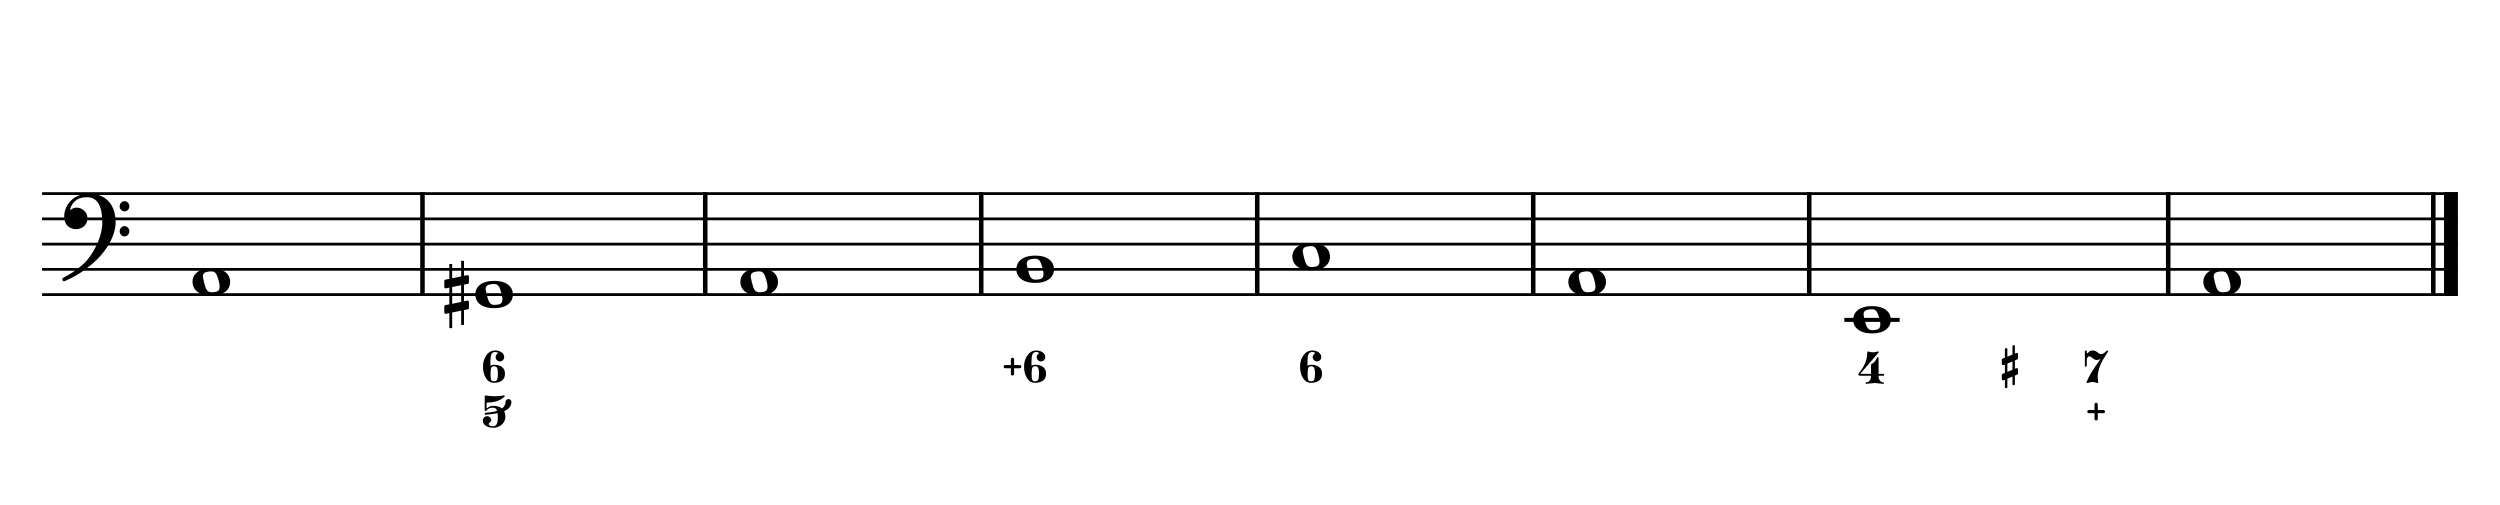 <?xml version="1.0" encoding="UTF-8" standalone="no"?>
<svg width="4209.44px" height="850.392px" viewBox="0 0 4209.44 850.392"
 xmlns="http://www.w3.org/2000/svg" xmlns:xlink="http://www.w3.org/1999/xlink" version="1.2" baseProfile="tiny">
<title>ExercicesLaMineur (7)</title>
<desc>Generated by MuseScore 3.6.2</desc>
<polyline class="StaffLines" fill="none" stroke="#000000" stroke-width="4.68" stroke-linejoin="bevel" points="70.866,325.984 4138.58,325.984"/>
<polyline class="StaffLines" fill="none" stroke="#000000" stroke-width="4.68" stroke-linejoin="bevel" points="70.866,368.504 4138.58,368.504"/>
<polyline class="StaffLines" fill="none" stroke="#000000" stroke-width="4.68" stroke-linejoin="bevel" points="70.866,411.024 4138.58,411.024"/>
<polyline class="StaffLines" fill="none" stroke="#000000" stroke-width="4.68" stroke-linejoin="bevel" points="70.866,453.543 4138.58,453.543"/>
<polyline class="StaffLines" fill="none" stroke="#000000" stroke-width="4.68" stroke-linejoin="bevel" points="70.866,496.063 4138.58,496.063"/>
<polyline class="BarLine" fill="none" stroke="#000000" stroke-width="7.65" stroke-linejoin="bevel" points="711.353,323.646 711.353,498.402"/>
<polyline class="BarLine" fill="none" stroke="#000000" stroke-width="7.65" stroke-linejoin="bevel" points="1187.46,323.646 1187.46,498.402"/>
<polyline class="BarLine" fill="none" stroke="#000000" stroke-width="7.65" stroke-linejoin="bevel" points="1652.17,323.646 1652.17,498.402"/>
<polyline class="BarLine" fill="none" stroke="#000000" stroke-width="7.65" stroke-linejoin="bevel" points="2116.89,323.646 2116.89,498.402"/>
<polyline class="BarLine" fill="none" stroke="#000000" stroke-width="7.65" stroke-linejoin="bevel" points="2581.6,323.646 2581.6,498.402"/>
<polyline class="BarLine" fill="none" stroke="#000000" stroke-width="7.65" stroke-linejoin="bevel" points="3046.32,323.646 3046.32,498.402"/>
<polyline class="BarLine" fill="none" stroke="#000000" stroke-width="7.65" stroke-linejoin="bevel" points="3650.78,323.646 3650.78,498.402"/>
<polyline class="BarLine" fill="none" stroke="#000000" stroke-width="7.65" stroke-linejoin="bevel" points="4097.12,323.646 4097.12,498.402"/>
<polyline class="BarLine" fill="none" stroke="#000000" stroke-width="23.39" stroke-linejoin="bevel" points="4126.89,323.646 4126.89,498.402"/>
<path class="Accidental" transform="matrix(1.701,0,0,1.701,748.086,496.063)" d="M23.3,-10.6 C23.9,-10.7 24.4,-11.4 24.4,-12 L24.4,-17.9 C24.4,-18.7 23.8,-19.3 23,-19.3 L22.8,-19.3 L19.5,-18.6 L19.5,-33.5 L16.7,-33.5 L16.7,-18 L7.8,-16.2 L7.8,-30.3 L5,-30.3 L5,-15.6 L1.1,-14.8 C0.5,-14.7 0,-14 0,-13.4 L0,-13.2 L0,-7.4 L0,-7.6 C0,-6.8 0.6,-6.2 1.4,-6.2 L1.7,-6.2 L5,-6.9 L5,9.6 L1.1,10.4 C0.5,10.5 0,11.2 0,11.8 L0,17.6 C0,18.4 0.6,19 1.4,19 L1.7,19 L5,18.3 L5,33.2 L7.8,33.2 L7.8,17.7 L16.7,15.9 L16.7,30 L19.5,30 L19.5,15.3 L23.3,14.6 C23.9,14.5 24.4,13.8 24.4,13.2 L24.4,7.3 C24.4,6.5 23.8,5.9 23,5.9 L22.8,5.9 L19.5,6.6 L19.5,-9.9 L23.3,-10.6 M7.8,9.1 L7.8,-7.5 L16.7,-9.3 L16.7,7.2 L7.8,9.1 "/>
<polyline class="LedgerLine" fill="none" stroke="#000000" stroke-width="6.80" stroke-linejoin="bevel" points="3105.42,538.583 3198.62,538.583"/>
<path class="Note" transform="matrix(1.701,0,0,1.701,324.111,474.803)" d="M18.7,-13.6 C4.9,-13.6 0,-6.6 0,-0.1 C0,6.4 4.9,13.4 18.7,13.4 C32.5,13.4 37.3,6.4 37.3,-0.1 C37.3,-6.6 32.5,-13.6 18.7,-13.6 M10.4,-4.5 C10.3,-4.9 10.3,-5.3 10.3,-5.7 C10.3,-6.5 10.5,-7.3 10.9,-8 C11.6,-9 12.8,-9.7 14.3,-10 C15.6,-10.3 16.3,-10.5 18.9,-10.5 L19,-10.5 C23,-10.5 24.3,-6.8 25.4,-3 L25.7,-2 C26.5,0.6 26.9,2.8 26.9,4.5 C26.9,5.7 26.7,6.8 26.3,7.6 C25.7,8.7 24.7,9.4 23,9.8 C22.1,10 20.6,10.1 20.6,10.1 C20.1,10.1 19.7,10.2 19.3,10.2 C16.1,10.2 14.1,9 12.7,4.7 C11.5,1 11.3,-0.1 10.4,-4.5"/>
<path class="Note" transform="matrix(1.701,0,0,1.701,800.213,496.063)" d="M18.7,-13.6 C4.9,-13.6 0,-6.6 0,-0.1 C0,6.4 4.9,13.4 18.7,13.4 C32.5,13.4 37.3,6.4 37.3,-0.1 C37.3,-6.6 32.5,-13.6 18.7,-13.6 M10.4,-4.5 C10.3,-4.9 10.3,-5.3 10.3,-5.7 C10.3,-6.5 10.5,-7.3 10.9,-8 C11.6,-9 12.8,-9.7 14.3,-10 C15.6,-10.3 16.3,-10.5 18.9,-10.5 L19,-10.5 C23,-10.5 24.3,-6.8 25.4,-3 L25.7,-2 C26.5,0.6 26.9,2.8 26.9,4.5 C26.9,5.7 26.7,6.8 26.3,7.6 C25.7,8.7 24.7,9.4 23,9.8 C22.1,10 20.6,10.1 20.6,10.1 C20.1,10.1 19.7,10.2 19.3,10.2 C16.1,10.2 14.1,9 12.7,4.7 C11.5,1 11.3,-0.1 10.4,-4.5"/>
<path class="Note" transform="matrix(1.701,0,0,1.701,1246.56,474.803)" d="M18.7,-13.6 C4.9,-13.6 0,-6.6 0,-0.1 C0,6.4 4.9,13.4 18.7,13.4 C32.5,13.4 37.3,6.4 37.3,-0.1 C37.3,-6.6 32.5,-13.6 18.7,-13.6 M10.4,-4.5 C10.3,-4.9 10.3,-5.3 10.3,-5.7 C10.3,-6.5 10.5,-7.3 10.9,-8 C11.6,-9 12.8,-9.7 14.3,-10 C15.6,-10.3 16.3,-10.5 18.9,-10.5 L19,-10.5 C23,-10.5 24.3,-6.8 25.4,-3 L25.7,-2 C26.5,0.6 26.9,2.8 26.9,4.5 C26.9,5.7 26.7,6.8 26.3,7.6 C25.7,8.7 24.7,9.4 23,9.8 C22.1,10 20.6,10.1 20.6,10.1 C20.1,10.1 19.7,10.2 19.3,10.2 C16.1,10.2 14.1,9 12.7,4.7 C11.5,1 11.3,-0.1 10.4,-4.5"/>
<path class="Note" transform="matrix(1.701,0,0,1.701,1711.27,453.543)" d="M18.7,-13.6 C4.9,-13.6 0,-6.6 0,-0.1 C0,6.4 4.9,13.4 18.7,13.4 C32.5,13.4 37.3,6.4 37.3,-0.1 C37.3,-6.6 32.5,-13.6 18.7,-13.6 M10.4,-4.5 C10.3,-4.9 10.3,-5.3 10.3,-5.7 C10.3,-6.5 10.5,-7.3 10.9,-8 C11.6,-9 12.8,-9.7 14.3,-10 C15.6,-10.3 16.3,-10.5 18.9,-10.5 L19,-10.5 C23,-10.5 24.3,-6.8 25.4,-3 L25.7,-2 C26.5,0.6 26.9,2.8 26.9,4.5 C26.9,5.7 26.7,6.8 26.3,7.6 C25.7,8.7 24.7,9.4 23,9.8 C22.1,10 20.6,10.1 20.6,10.1 C20.1,10.1 19.7,10.2 19.3,10.2 C16.1,10.2 14.1,9 12.7,4.7 C11.5,1 11.3,-0.1 10.4,-4.5"/>
<path class="Note" transform="matrix(1.701,0,0,1.701,2175.99,432.283)" d="M18.7,-13.6 C4.9,-13.6 0,-6.6 0,-0.1 C0,6.4 4.9,13.4 18.7,13.4 C32.5,13.4 37.3,6.4 37.3,-0.1 C37.3,-6.6 32.5,-13.6 18.7,-13.6 M10.4,-4.5 C10.3,-4.9 10.3,-5.3 10.3,-5.7 C10.3,-6.5 10.5,-7.3 10.9,-8 C11.6,-9 12.8,-9.7 14.3,-10 C15.6,-10.3 16.3,-10.5 18.9,-10.5 L19,-10.5 C23,-10.5 24.3,-6.8 25.4,-3 L25.7,-2 C26.5,0.6 26.9,2.8 26.9,4.5 C26.9,5.7 26.7,6.8 26.3,7.6 C25.7,8.7 24.7,9.4 23,9.8 C22.1,10 20.6,10.1 20.6,10.1 C20.1,10.1 19.7,10.2 19.3,10.2 C16.1,10.2 14.1,9 12.7,4.7 C11.5,1 11.3,-0.1 10.4,-4.5"/>
<path class="Note" transform="matrix(1.701,0,0,1.701,2640.7,474.803)" d="M18.7,-13.6 C4.9,-13.6 0,-6.6 0,-0.1 C0,6.4 4.9,13.4 18.7,13.4 C32.5,13.4 37.3,6.4 37.3,-0.1 C37.3,-6.6 32.5,-13.6 18.7,-13.6 M10.4,-4.5 C10.3,-4.9 10.3,-5.3 10.3,-5.7 C10.3,-6.5 10.5,-7.3 10.9,-8 C11.6,-9 12.8,-9.7 14.3,-10 C15.6,-10.3 16.3,-10.5 18.9,-10.5 L19,-10.5 C23,-10.5 24.3,-6.8 25.4,-3 L25.7,-2 C26.5,0.6 26.9,2.8 26.9,4.5 C26.9,5.7 26.7,6.8 26.3,7.6 C25.7,8.7 24.7,9.4 23,9.8 C22.1,10 20.6,10.1 20.6,10.1 C20.1,10.1 19.7,10.2 19.3,10.2 C16.1,10.2 14.1,9 12.7,4.7 C11.5,1 11.3,-0.1 10.4,-4.5"/>
<path class="Note" transform="matrix(1.701,0,0,1.701,3120.3,538.583)" d="M18.7,-13.6 C4.9,-13.6 0,-6.6 0,-0.1 C0,6.4 4.9,13.4 18.7,13.4 C32.5,13.4 37.3,6.4 37.3,-0.1 C37.3,-6.6 32.5,-13.6 18.7,-13.6 M10.4,-4.5 C10.3,-4.9 10.3,-5.3 10.3,-5.7 C10.3,-6.5 10.5,-7.3 10.9,-8 C11.6,-9 12.8,-9.7 14.3,-10 C15.6,-10.3 16.3,-10.5 18.9,-10.5 L19,-10.5 C23,-10.5 24.3,-6.8 25.4,-3 L25.7,-2 C26.5,0.6 26.9,2.8 26.9,4.5 C26.9,5.7 26.7,6.8 26.3,7.6 C25.7,8.7 24.7,9.4 23,9.8 C22.1,10 20.6,10.1 20.6,10.1 C20.1,10.1 19.7,10.2 19.3,10.2 C16.1,10.2 14.1,9 12.7,4.7 C11.5,1 11.3,-0.1 10.4,-4.5"/>
<path class="Note" transform="matrix(1.701,0,0,1.701,3709.88,474.803)" d="M18.7,-13.6 C4.9,-13.6 0,-6.6 0,-0.1 C0,6.4 4.9,13.4 18.7,13.4 C32.5,13.4 37.3,6.4 37.3,-0.1 C37.3,-6.6 32.5,-13.6 18.7,-13.6 M10.4,-4.5 C10.3,-4.9 10.3,-5.3 10.3,-5.7 C10.3,-6.5 10.5,-7.3 10.9,-8 C11.6,-9 12.8,-9.7 14.3,-10 C15.6,-10.3 16.3,-10.5 18.9,-10.5 L19,-10.5 C23,-10.5 24.3,-6.8 25.4,-3 L25.7,-2 C26.5,0.6 26.9,2.8 26.9,4.5 C26.9,5.7 26.7,6.8 26.3,7.6 C25.7,8.7 24.7,9.4 23,9.8 C22.1,10 20.6,10.1 20.6,10.1 C20.1,10.1 19.7,10.2 19.3,10.2 C16.1,10.2 14.1,9 12.7,4.7 C11.5,1 11.3,-0.1 10.4,-4.5"/>
<path class="Clef" transform="matrix(1.701,0,0,1.701,104.882,368.504)" d="M25.4,-25.1 C17.8,-25.1 11.7,-20.7 11.6,-20.7 C5.8,-16.4 3.5,-11.3 2.6,-7.8 C2.1,-6 1.9,-4.2 1.9,-2.5 C1.9,-0.1 2.3,2.1 3.2,4 C4.4,6.7 6.7,8.6 9.7,9.6 C10.9,10 12.2,10.2 13.5,10.2 C15.7,10.2 18,9.6 19.9,8.5 C23,6.8 24.9,3.2 24.9,-0.7 C24.9,-4.2 23.1,-7.4 20.1,-9.3 C18,-10.7 16,-11.1 14.3,-11.1 C13.1,-11.1 12,-10.9 11.1,-10.6 C10.1,-10.2 8.4,-9.2 7.6,-8.5 C7.9,-10.4 9.1,-13.3 10.2,-14.9 C11.3,-16.5 13.5,-18.5 15.2,-19.4 C17.7,-20.8 20.9,-21.4 24.4,-21.4 C34.6,-21.4 39.6,-13.2 39.6,3.6 C39.6,12.9 36.1,21.8 33.1,27.7 C29.8,34.3 25.4,40.6 21.5,44.1 C11.1,53.6 1.3,58.1 1.2,58.1 C1.2,58.1 -0.3,59 0.1,60.5 C0.4,61.5 1.3,61.7 1.9,61.7 C2,61.7 2.3,61.6 2.4,61.6 C2.5,61.6 13.9,56.9 23,49.8 C28.1,46.1 32.7,42.1 36.7,37.8 C40.3,33.9 43.4,29.7 45.9,25.5 C50.3,18 52.8,10.2 52.8,3.5 C52.8,-4.8 50.6,-11.7 46.5,-16.6 C41.8,-22.2 34.7,-25.1 25.4,-25.1 M56.8,-12.4 C56.8,-9.6 59,-7.4 61.6,-7.4 C64.2,-7.4 66.4,-9.6 66.4,-12.4 C66.4,-15.2 64.2,-17.5 61.6,-17.5 C59,-17.5 56.8,-15.2 56.8,-12.4 M56.8,12.3 C56.8,15.1 59,17.4 61.6,17.4 C64.2,17.4 66.4,15.1 66.4,12.3 C66.4,9.5 64.2,7.2 61.6,7.2 C59,7.2 56.8,9.5 56.8,12.3"/>
<path class="FiguredBass" d="M833.922,592.657 C830.646,592.657 828.466,593.974 827.381,596.608 C826.297,599.242 825.754,602.972 825.754,607.798 L825.754,615.634 C828.056,614.704 830.048,614.217 831.731,614.173 C837.486,614.173 842.013,615.445 845.311,617.991 C848.609,620.537 850.258,624.322 850.258,629.347 C850.258,634.371 848.587,638.167 845.244,640.735 C841.902,643.303 837.397,644.587 831.731,644.587 C825.931,644.587 821.394,641.897 818.117,636.518 C814.841,631.139 813.203,624.753 813.203,617.36 C813.203,610.011 815.107,603.636 818.914,598.235 C822.722,592.834 827.724,590.134 833.922,590.134 C837.995,590.134 841.515,591.163 844.481,593.222 C847.447,595.28 848.93,597.992 848.93,601.356 C848.93,603.304 848.222,604.986 846.805,606.403 C845.388,607.82 843.695,608.528 841.725,608.528 C839.755,608.528 838.061,607.82 836.645,606.403 C835.228,604.986 834.52,603.304 834.52,601.356 C834.52,599.453 835.228,597.77 836.645,596.309 C837.132,595.734 837.818,595.247 838.703,594.848 C838.482,594.273 838.039,593.83 837.375,593.52 C836.401,592.945 835.25,592.657 833.922,592.657 M837.176,619.817 C836.379,617.736 834.631,616.696 831.93,616.696 C829.229,616.696 827.558,617.736 826.916,619.817 C826.274,621.898 825.953,625.063 825.953,629.313 C825.953,634.316 826.274,637.681 826.916,639.407 C827.558,641.134 829.229,641.997 831.93,641.997 C834.631,641.997 836.379,640.957 837.176,638.876 C837.973,636.795 838.371,633.619 838.371,629.347 C838.371,625.074 837.973,621.898 837.176,619.817"/>
<path class="FiguredBass" d="M817.719,665.837 L820.907,666.302 C821.748,666.434 822.788,666.567 824.028,666.7 C827.082,667.054 830.026,667.231 832.86,667.231 C835.693,667.231 838.681,667.054 841.825,666.7 C843.064,666.567 844.149,666.434 845.078,666.302 L848.332,665.837 C848.996,665.837 849.506,666.058 849.86,666.501 C850.125,666.855 850.081,667.209 849.727,667.563 C842.821,674.337 833.28,677.723 821.106,677.723 C820.619,677.723 820.187,677.901 819.811,678.255 C819.435,678.609 819.246,679.052 819.246,679.583 L819.246,688.016 C822.39,684.917 826.197,683.368 830.668,683.368 C836.91,683.368 841.78,684.829 845.278,687.751 C849.085,684.873 851.077,681.199 851.254,676.727 C851.298,675.311 851.763,674.16 852.649,673.274 C853.623,672.389 854.796,671.946 856.168,671.946 C857.541,671.946 858.703,672.411 859.655,673.341 C860.606,674.27 861.082,675.399 861.082,676.727 C861.082,683.589 857.032,688.791 848.93,692.333 C850.258,694.945 850.922,698.132 850.922,701.895 C850.922,706.898 848.93,711.214 844.946,714.845 C840.961,718.475 836.202,720.29 830.668,720.29 C825.887,720.29 821.737,719.205 818.217,717.036 C814.698,714.867 812.938,711.856 812.938,708.005 C812.938,706.057 813.646,704.363 815.063,702.925 C816.479,701.486 818.173,700.766 820.143,700.766 C822.113,700.766 823.784,701.475 825.157,702.891 C826.529,704.308 827.215,706.013 827.215,708.005 C827.215,708.89 826.485,709.853 825.024,710.893 C823.563,711.934 822.832,712.897 822.832,713.782 C822.832,716.438 825.444,717.766 830.668,717.766 C835.759,717.766 838.305,712.476 838.305,701.895 C838.305,699.549 838.172,697.49 837.907,695.72 C832.55,696.826 825.843,697.69 817.785,698.309 C816.679,698.398 816.125,697.845 816.125,696.649 C816.125,695.675 816.679,695.144 817.785,695.056 C825.931,694.391 832.351,693.329 837.043,691.868 C835.804,688.326 833.679,686.533 830.668,686.489 C826.108,686.489 822.921,687.419 821.106,689.278 C819.291,691.138 818.162,692.067 817.719,692.067 C816.657,692.067 816.125,691.514 816.125,690.407 L816.125,667.563 C816.125,667.121 816.28,666.722 816.59,666.368 C816.944,666.014 817.321,665.837 817.719,665.837"/>
<path class="FiguredBass" d="M1706.74,631.505 C1706.25,632.036 1705.61,632.302 1704.81,632.302 C1704.02,632.302 1703.36,632.025 1702.86,631.472 C1702.35,630.918 1702.09,630.287 1702.09,629.579 L1702.09,620.083 L1692.6,620.083 C1691.8,620.083 1691.15,619.806 1690.64,619.253 C1690.13,618.699 1689.87,618.069 1689.87,617.36 C1689.87,616.652 1690.13,616.021 1690.64,615.468 C1691.15,614.914 1691.8,614.638 1692.6,614.638 L1702.09,614.638 L1702.09,605.141 C1702.09,604.433 1702.35,603.802 1702.86,603.249 C1703.36,602.695 1704.02,602.419 1704.81,602.419 C1705.61,602.419 1706.26,602.695 1706.77,603.249 C1707.28,603.802 1707.54,604.433 1707.54,605.141 L1707.54,614.638 L1717.03,614.638 C1717.83,614.638 1718.48,614.914 1718.99,615.468 C1719.5,616.021 1719.76,616.652 1719.76,617.36 C1719.76,618.069 1719.5,618.699 1718.99,619.253 C1718.48,619.806 1717.83,620.083 1717.03,620.083 L1707.54,620.083 L1707.54,629.579 C1707.54,630.287 1707.27,630.929 1706.74,631.505 M1744.98,592.657 C1741.71,592.657 1739.53,593.974 1738.44,596.608 C1737.36,599.242 1736.81,602.972 1736.81,607.798 L1736.81,615.634 C1739.12,614.704 1741.11,614.217 1742.79,614.173 C1748.55,614.173 1753.07,615.445 1756.37,617.991 C1759.67,620.537 1761.32,624.322 1761.32,629.347 C1761.32,634.371 1759.65,638.167 1756.3,640.735 C1752.96,643.303 1748.46,644.587 1742.79,644.587 C1736.99,644.587 1732.45,641.897 1729.18,636.518 C1725.9,631.139 1724.26,624.753 1724.26,617.36 C1724.26,610.011 1726.17,603.636 1729.97,598.235 C1733.78,592.834 1738.78,590.134 1744.98,590.134 C1749.06,590.134 1752.57,591.163 1755.54,593.222 C1758.51,595.28 1759.99,597.992 1759.99,601.356 C1759.99,603.304 1759.28,604.986 1757.87,606.403 C1756.45,607.82 1754.76,608.528 1752.79,608.528 C1750.82,608.528 1749.12,607.82 1747.71,606.403 C1746.29,604.986 1745.58,603.304 1745.58,601.356 C1745.58,599.453 1746.29,597.77 1747.71,596.309 C1748.19,595.734 1748.88,595.247 1749.76,594.848 C1749.54,594.273 1749.1,593.83 1748.44,593.52 C1747.46,592.945 1746.31,592.657 1744.98,592.657 M1748.24,619.817 C1747.44,617.736 1745.69,616.696 1742.99,616.696 C1740.29,616.696 1738.62,617.736 1737.98,619.817 C1737.33,621.898 1737.01,625.063 1737.01,629.313 C1737.01,634.316 1737.33,637.681 1737.98,639.407 C1738.62,641.134 1740.29,641.997 1742.99,641.997 C1745.69,641.997 1747.44,640.957 1748.24,638.876 C1749.03,636.795 1749.43,633.619 1749.43,629.347 C1749.43,625.074 1749.03,621.898 1748.24,619.817"/>
<path class="FiguredBass" d="M2209.7,592.657 C2206.42,592.657 2204.24,593.974 2203.16,596.608 C2202.07,599.242 2201.53,602.972 2201.53,607.798 L2201.53,615.634 C2203.83,614.704 2205.82,614.217 2207.51,614.173 C2213.26,614.173 2217.79,615.445 2221.09,617.991 C2224.38,620.537 2226.03,624.322 2226.03,629.347 C2226.03,634.371 2224.36,638.167 2221.02,640.735 C2217.68,643.303 2213.17,644.587 2207.51,644.587 C2201.71,644.587 2197.17,641.897 2193.89,636.518 C2190.62,631.139 2188.98,624.753 2188.98,617.36 C2188.98,610.011 2190.88,603.636 2194.69,598.235 C2198.5,592.834 2203.5,590.134 2209.7,590.134 C2213.77,590.134 2217.29,591.163 2220.26,593.222 C2223.22,595.28 2224.71,597.992 2224.71,601.356 C2224.71,603.304 2224,604.986 2222.58,606.403 C2221.16,607.82 2219.47,608.528 2217.5,608.528 C2215.53,608.528 2213.84,607.82 2212.42,606.403 C2211,604.986 2210.3,603.304 2210.3,601.356 C2210.3,599.453 2211,597.77 2212.42,596.309 C2212.91,595.734 2213.59,595.247 2214.48,594.848 C2214.26,594.273 2213.81,593.83 2213.15,593.52 C2212.18,592.945 2211.03,592.657 2209.7,592.657 M2212.95,619.817 C2212.15,617.736 2210.41,616.696 2207.71,616.696 C2205,616.696 2203.33,617.736 2202.69,619.817 C2202.05,621.898 2201.73,625.063 2201.73,629.313 C2201.73,634.316 2202.05,637.681 2202.69,639.407 C2203.33,641.134 2205,641.997 2207.71,641.997 C2210.41,641.997 2212.15,640.957 2212.95,638.876 C2213.75,636.795 2214.15,633.619 2214.15,629.347 C2214.15,625.074 2213.75,621.898 2212.95,619.817"/>
<path class="FiguredBass" d="M3153.54,593.229 C3155.23,593.229 3157,592.985 3158.86,592.498 L3161.85,591.702 C3162.42,591.702 3162.87,591.923 3163.21,592.366 C3163.54,592.808 3163.51,593.207 3163.11,593.561 L3132.23,629.487 L3150.36,629.487 L3150.36,615.276 C3150.36,614.258 3150.63,613.472 3151.19,612.918 C3151.74,612.365 3152.45,611.922 3153.31,611.59 C3154.18,611.258 3155.3,610.273 3156.7,608.635 C3158.09,606.997 3159.43,604.784 3160.72,601.995 C3160.94,601.552 3161.27,601.331 3161.71,601.331 C3162.64,601.331 3163.11,601.84 3163.11,602.858 L3163.11,629.487 L3170.94,629.487 C3172.05,629.487 3172.6,629.996 3172.6,631.014 C3172.6,632.121 3172.05,632.674 3170.94,632.674 L3163.11,632.674 L3163.11,633.538 C3163.11,636.282 3163.84,638.673 3165.3,640.709 C3166.76,642.746 3168.64,643.764 3170.94,643.764 C3171.83,643.764 3172.27,644.163 3172.27,644.959 C3172.27,645.845 3171.83,646.288 3170.94,646.288 C3169.35,646.288 3166.98,646.055 3163.84,645.59 C3160.69,645.125 3158.31,644.893 3156.7,644.893 C3155.08,644.893 3152.7,645.125 3149.56,645.59 C3146.42,646.055 3144.05,646.288 3142.45,646.288 C3141.57,646.288 3141.13,645.845 3141.13,644.959 C3141.13,644.163 3141.57,643.764 3142.45,643.764 C3144.76,643.764 3146.65,642.746 3148.13,640.709 C3149.62,638.673 3150.36,636.282 3150.36,633.538 L3150.36,632.674 L3132.23,632.674 C3131.08,632.674 3130.23,632.398 3129.67,631.844 C3129.12,631.291 3128.84,630.726 3128.84,630.151 C3128.84,629.929 3129.36,629.166 3130.4,627.86 C3131.44,626.554 3132.72,624.816 3134.22,622.647 C3135.73,620.478 3137.22,618.01 3138.7,615.243 C3140.19,612.476 3141.45,609.155 3142.49,605.282 C3143.53,601.408 3144.05,597.501 3144.05,593.561 C3144.05,592.41 3144.54,591.834 3145.51,591.834 C3145.64,591.834 3146.11,591.945 3146.9,592.166 C3147.7,592.388 3148.72,592.62 3149.96,592.864 C3151.2,593.107 3152.39,593.229 3153.54,593.229"/>
<path class="FiguredBass" d="M3379.95,637.681 L3379.95,651.559 C3379.95,652.932 3379.25,653.618 3377.86,653.618 C3376.46,653.618 3375.77,652.932 3375.77,651.559 L3375.77,639.473 L3373.64,640.337 C3373.42,640.425 3373.13,640.47 3372.78,640.47 C3372.2,640.47 3371.69,640.248 3371.25,639.806 C3370.81,639.363 3370.59,638.854 3370.59,638.278 L3370.59,631.505 C3370.59,630.531 3371.05,629.845 3371.98,629.446 L3375.77,627.852 L3375.77,613.907 L3373.64,614.77 C3373.51,614.815 3373.33,614.837 3373.11,614.837 C3373.02,614.837 3372.91,614.837 3372.78,614.837 C3372.12,614.748 3371.58,614.505 3371.19,614.106 C3370.79,613.708 3370.59,613.243 3370.59,612.712 L3370.59,605.938 C3370.59,605.009 3371.05,604.345 3371.98,603.946 L3375.77,602.352 L3375.77,588.208 C3375.77,586.835 3376.46,586.149 3377.86,586.149 C3379.25,586.149 3379.95,586.835 3379.95,588.208 L3379.95,600.626 L3388.52,597.04 L3388.52,583.161 C3388.52,581.789 3389.2,581.102 3390.58,581.102 C3391.95,581.102 3392.63,581.789 3392.63,583.161 L3392.63,595.38 L3394.96,594.384 C3395.18,594.295 3395.42,594.251 3395.69,594.251 C3396.27,594.251 3396.79,594.472 3397.25,594.915 C3397.71,595.358 3397.95,595.867 3397.95,596.442 L3397.95,603.216 C3397.95,604.19 3397.46,604.876 3396.49,605.274 L3392.63,606.868 L3392.63,620.88 L3394.96,619.95 C3395.09,619.906 3395.25,619.884 3395.42,619.884 C3395.51,619.884 3395.6,619.884 3395.69,619.884 C3396.44,620.016 3397.01,620.26 3397.38,620.614 C3397.76,620.968 3397.95,621.433 3397.95,622.009 L3397.95,628.782 C3397.95,629.712 3397.46,630.376 3396.49,630.774 L3392.63,632.368 L3392.63,646.513 C3392.63,647.885 3391.95,648.571 3390.58,648.571 C3389.2,648.571 3388.52,647.885 3388.52,646.513 L3388.52,634.095 L3379.95,637.681 M3379.95,626.126 L3388.52,622.606 L3388.52,608.595 L3379.95,612.181 L3379.95,626.126 "/>
<path class="FiguredBass" d="M3514.88,595.048 C3515.01,595.048 3515.3,594.76 3515.74,594.184 C3517.65,591.484 3520.3,590.134 3523.71,590.134 C3526.46,590.134 3529.05,591.152 3531.48,593.188 C3533.92,595.225 3535.93,596.243 3537.53,596.243 C3539.25,596.243 3540.89,595.734 3542.44,594.716 C3543.99,593.697 3545.22,592.679 3546.13,591.661 C3547.03,590.643 3547.62,590.134 3547.88,590.134 C3548.33,590.134 3548.73,590.278 3549.08,590.565 C3549.43,590.853 3549.61,591.218 3549.61,591.661 C3549.61,591.971 3548.7,593.498 3546.89,596.243 C3545.07,598.988 3543.06,602.164 3540.85,605.772 C3538.63,609.38 3536.62,613.885 3534.8,619.286 C3532.99,624.687 3532.08,629.845 3532.08,634.759 C3532.08,636.662 3532.28,638.854 3532.68,641.333 C3532.99,643.236 3532.99,644.321 3532.68,644.587 C3532.46,644.808 3532.08,644.919 3531.55,644.919 C3531.33,644.919 3530.3,644.631 3528.46,644.056 C3526.62,643.48 3524.86,643.192 3523.18,643.192 C3521.68,643.192 3519.94,643.48 3517.97,644.056 C3516,644.631 3514.9,644.919 3514.68,644.919 C3514.19,644.919 3513.8,644.72 3513.49,644.321 C3513.18,643.923 3513.13,643.502 3513.35,643.059 C3515.97,636.817 3519.14,630.741 3522.88,624.831 C3526.62,618.921 3531.31,612.114 3536.93,604.411 C3534.8,605.562 3532.66,606.138 3530.49,606.138 C3528.18,606.138 3525.86,605.108 3523.51,603.05 C3521.17,600.991 3519.24,599.962 3517.74,599.962 C3516.63,599.962 3515.67,600.593 3514.85,601.854 C3514.03,603.116 3513.62,605.009 3513.62,607.532 L3513.62,615.7 C3513.62,616.807 3513.11,617.36 3512.09,617.36 C3510.99,617.36 3510.43,616.807 3510.43,615.7 L3510.43,591.794 C3510.43,590.687 3510.99,590.134 3512.09,590.134 C3513.11,590.134 3513.62,590.687 3513.62,591.794 L3513.62,593.321 C3513.62,593.675 3513.71,593.985 3513.88,594.251 C3514.42,594.782 3514.75,595.048 3514.88,595.048"/>
<path class="FiguredBass" d="M3531.35,707.208 C3530.87,707.739 3530.22,708.005 3529.43,708.005 C3528.63,708.005 3527.98,707.728 3527.47,707.175 C3526.96,706.621 3526.71,705.99 3526.71,705.282 L3526.71,695.786 L3517.21,695.786 C3516.41,695.786 3515.76,695.509 3515.25,694.956 C3514.74,694.403 3514.49,693.772 3514.49,693.063 C3514.49,692.355 3514.74,691.724 3515.25,691.171 C3515.76,690.617 3516.41,690.341 3517.21,690.341 L3526.71,690.341 L3526.71,680.845 C3526.71,680.136 3526.96,679.505 3527.47,678.952 C3527.98,678.399 3528.63,678.122 3529.43,678.122 C3530.22,678.122 3530.88,678.399 3531.39,678.952 C3531.9,679.505 3532.15,680.136 3532.15,680.845 L3532.15,690.341 L3541.65,690.341 C3542.44,690.341 3543.1,690.617 3543.61,691.171 C3544.11,691.724 3544.37,692.355 3544.37,693.063 C3544.37,693.772 3544.11,694.403 3543.61,694.956 C3543.1,695.509 3542.44,695.786 3541.65,695.786 L3532.15,695.786 L3532.15,705.282 C3532.15,705.99 3531.88,706.632 3531.35,707.208"/>
</svg>
